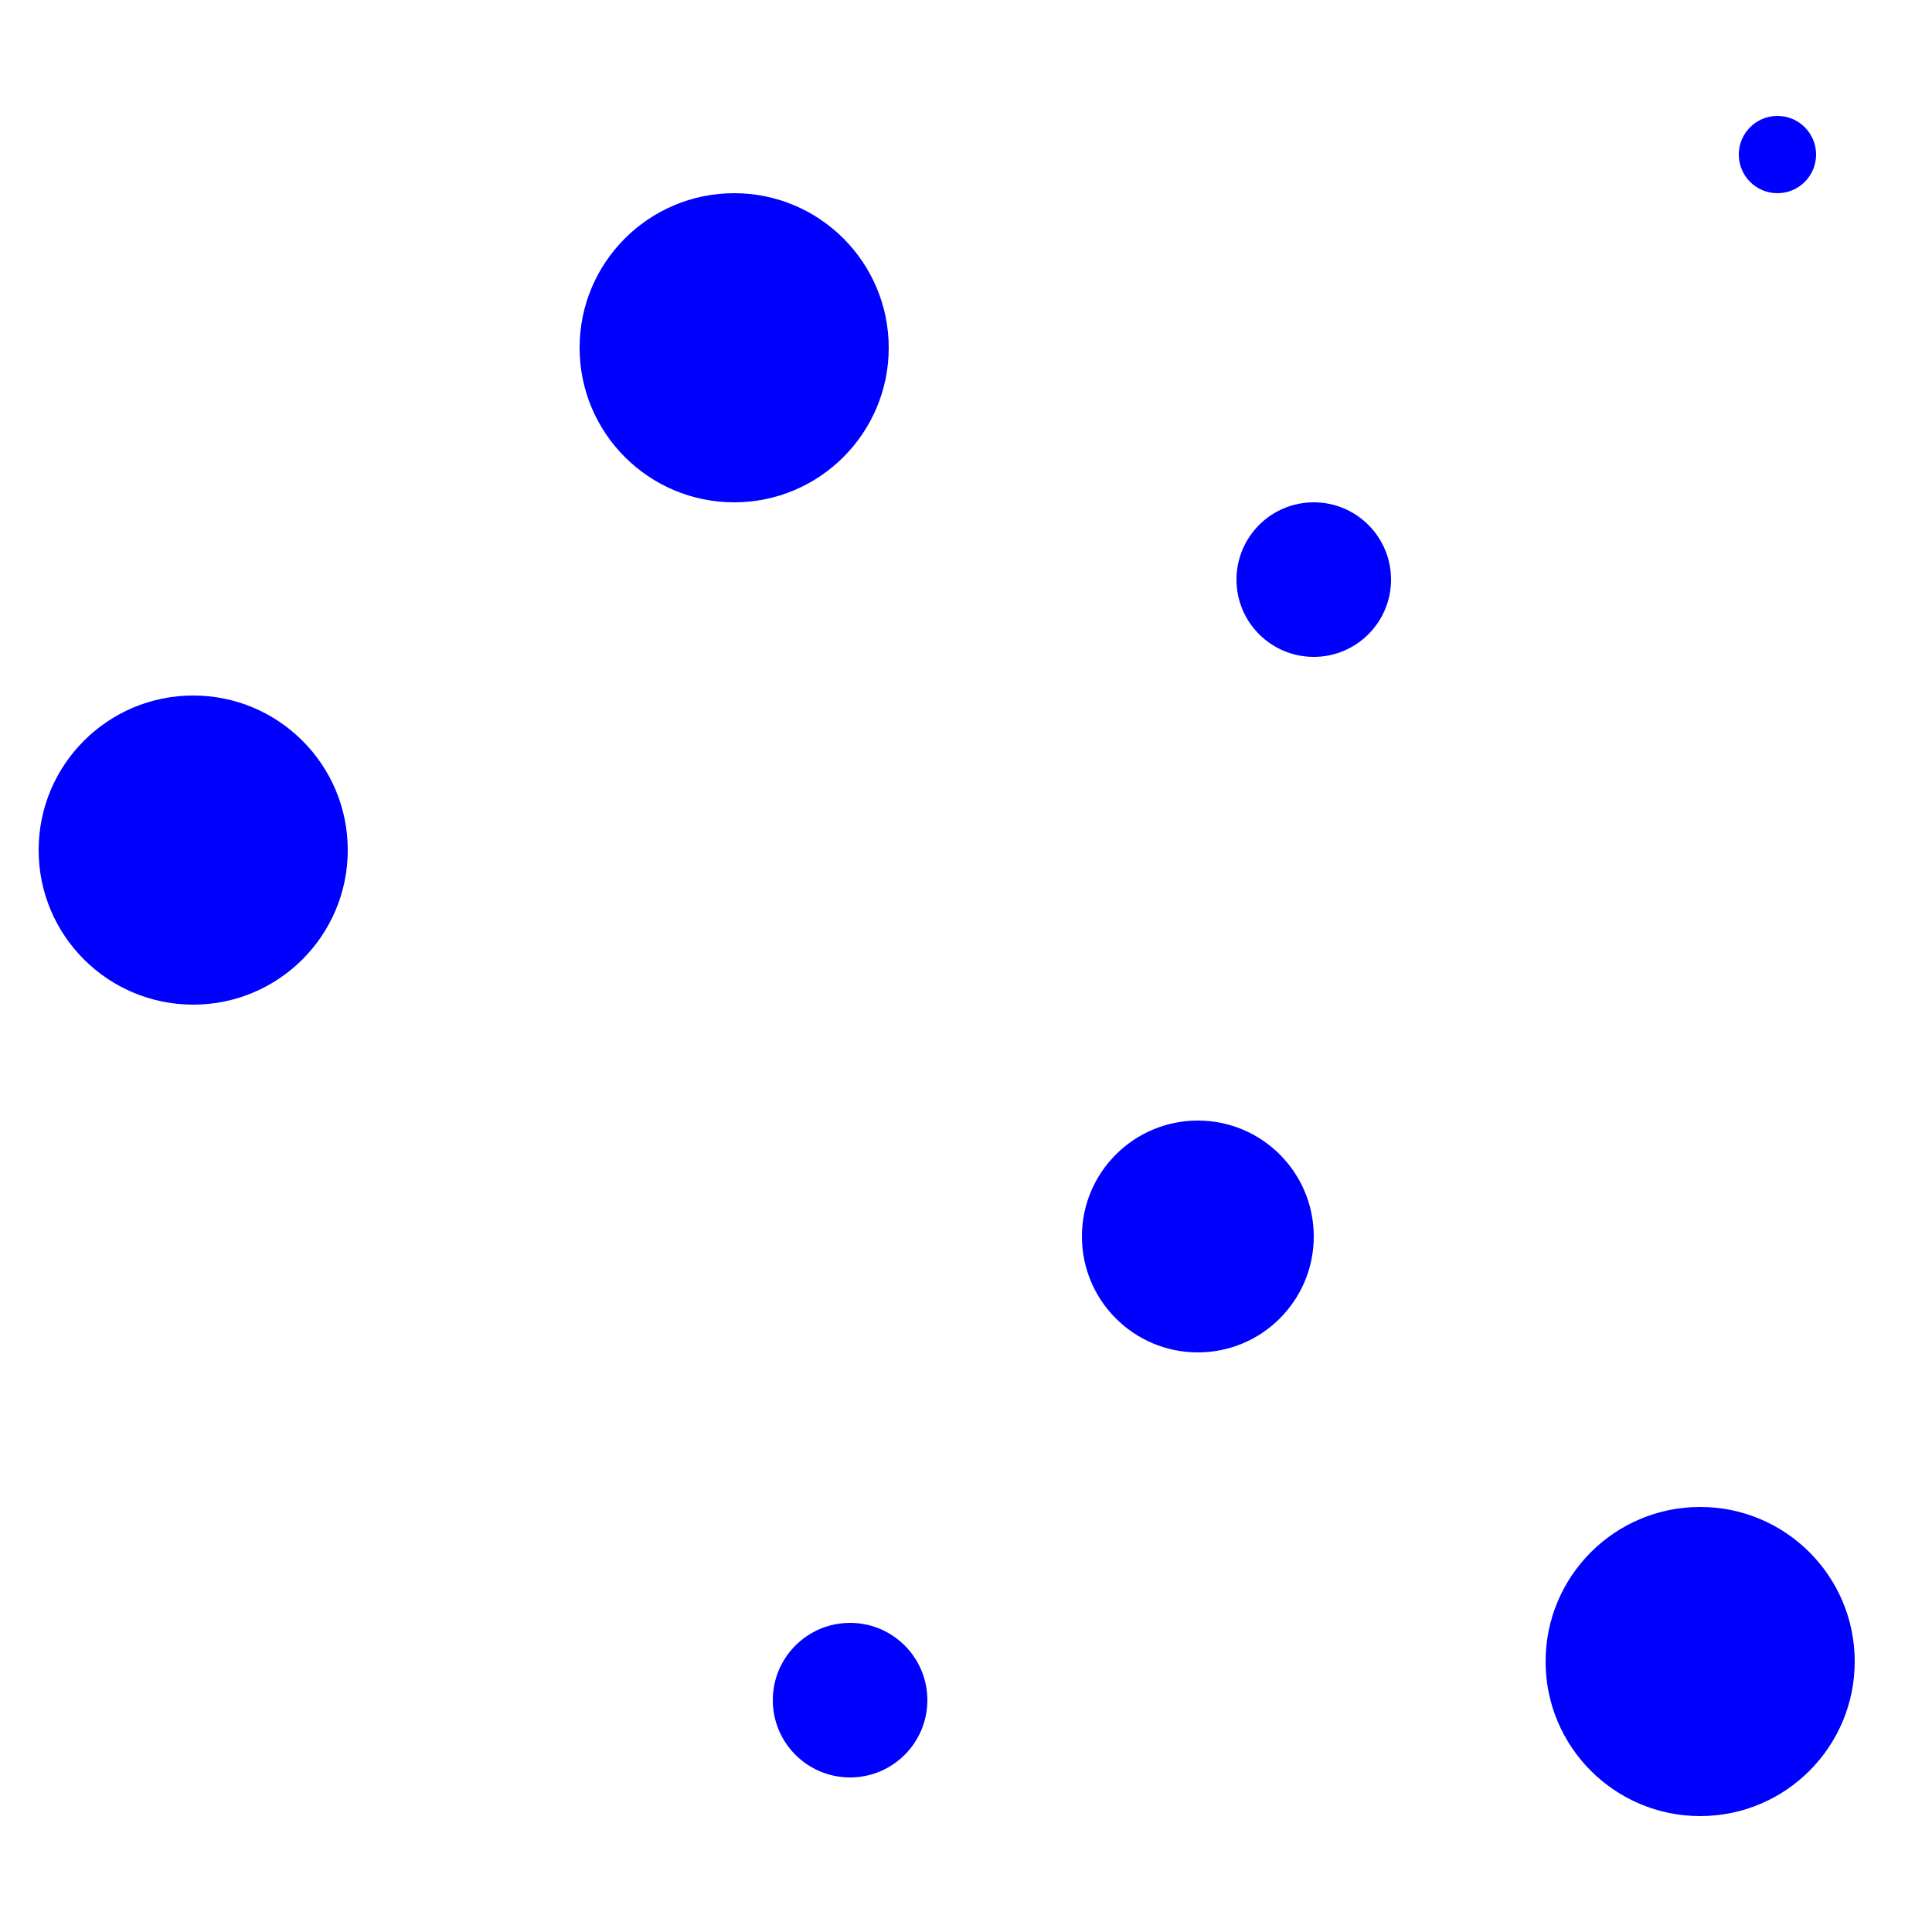 <svg xmlns="http://www.w3.org/2000/svg" width="25" height="25">
	<circle cx="11.0" cy="22.0" r="1.0" fill="blue" />
	<circle cx="9.5" cy="4.5" r="2.0" fill="blue" />
	<circle cx="15.5" cy="16.0" r="1.5" fill="blue" />
	<circle cx="2.5" cy="11.0" r="2.0" fill="blue" />
	<circle cx="17.0" cy="7.5" r="1.0" fill="blue" />
	<circle cx="22.0" cy="21.5" r="2.0" fill="blue" />
	<circle cx="23.0" cy="2.0" r="0.5" fill="blue" />
</svg>